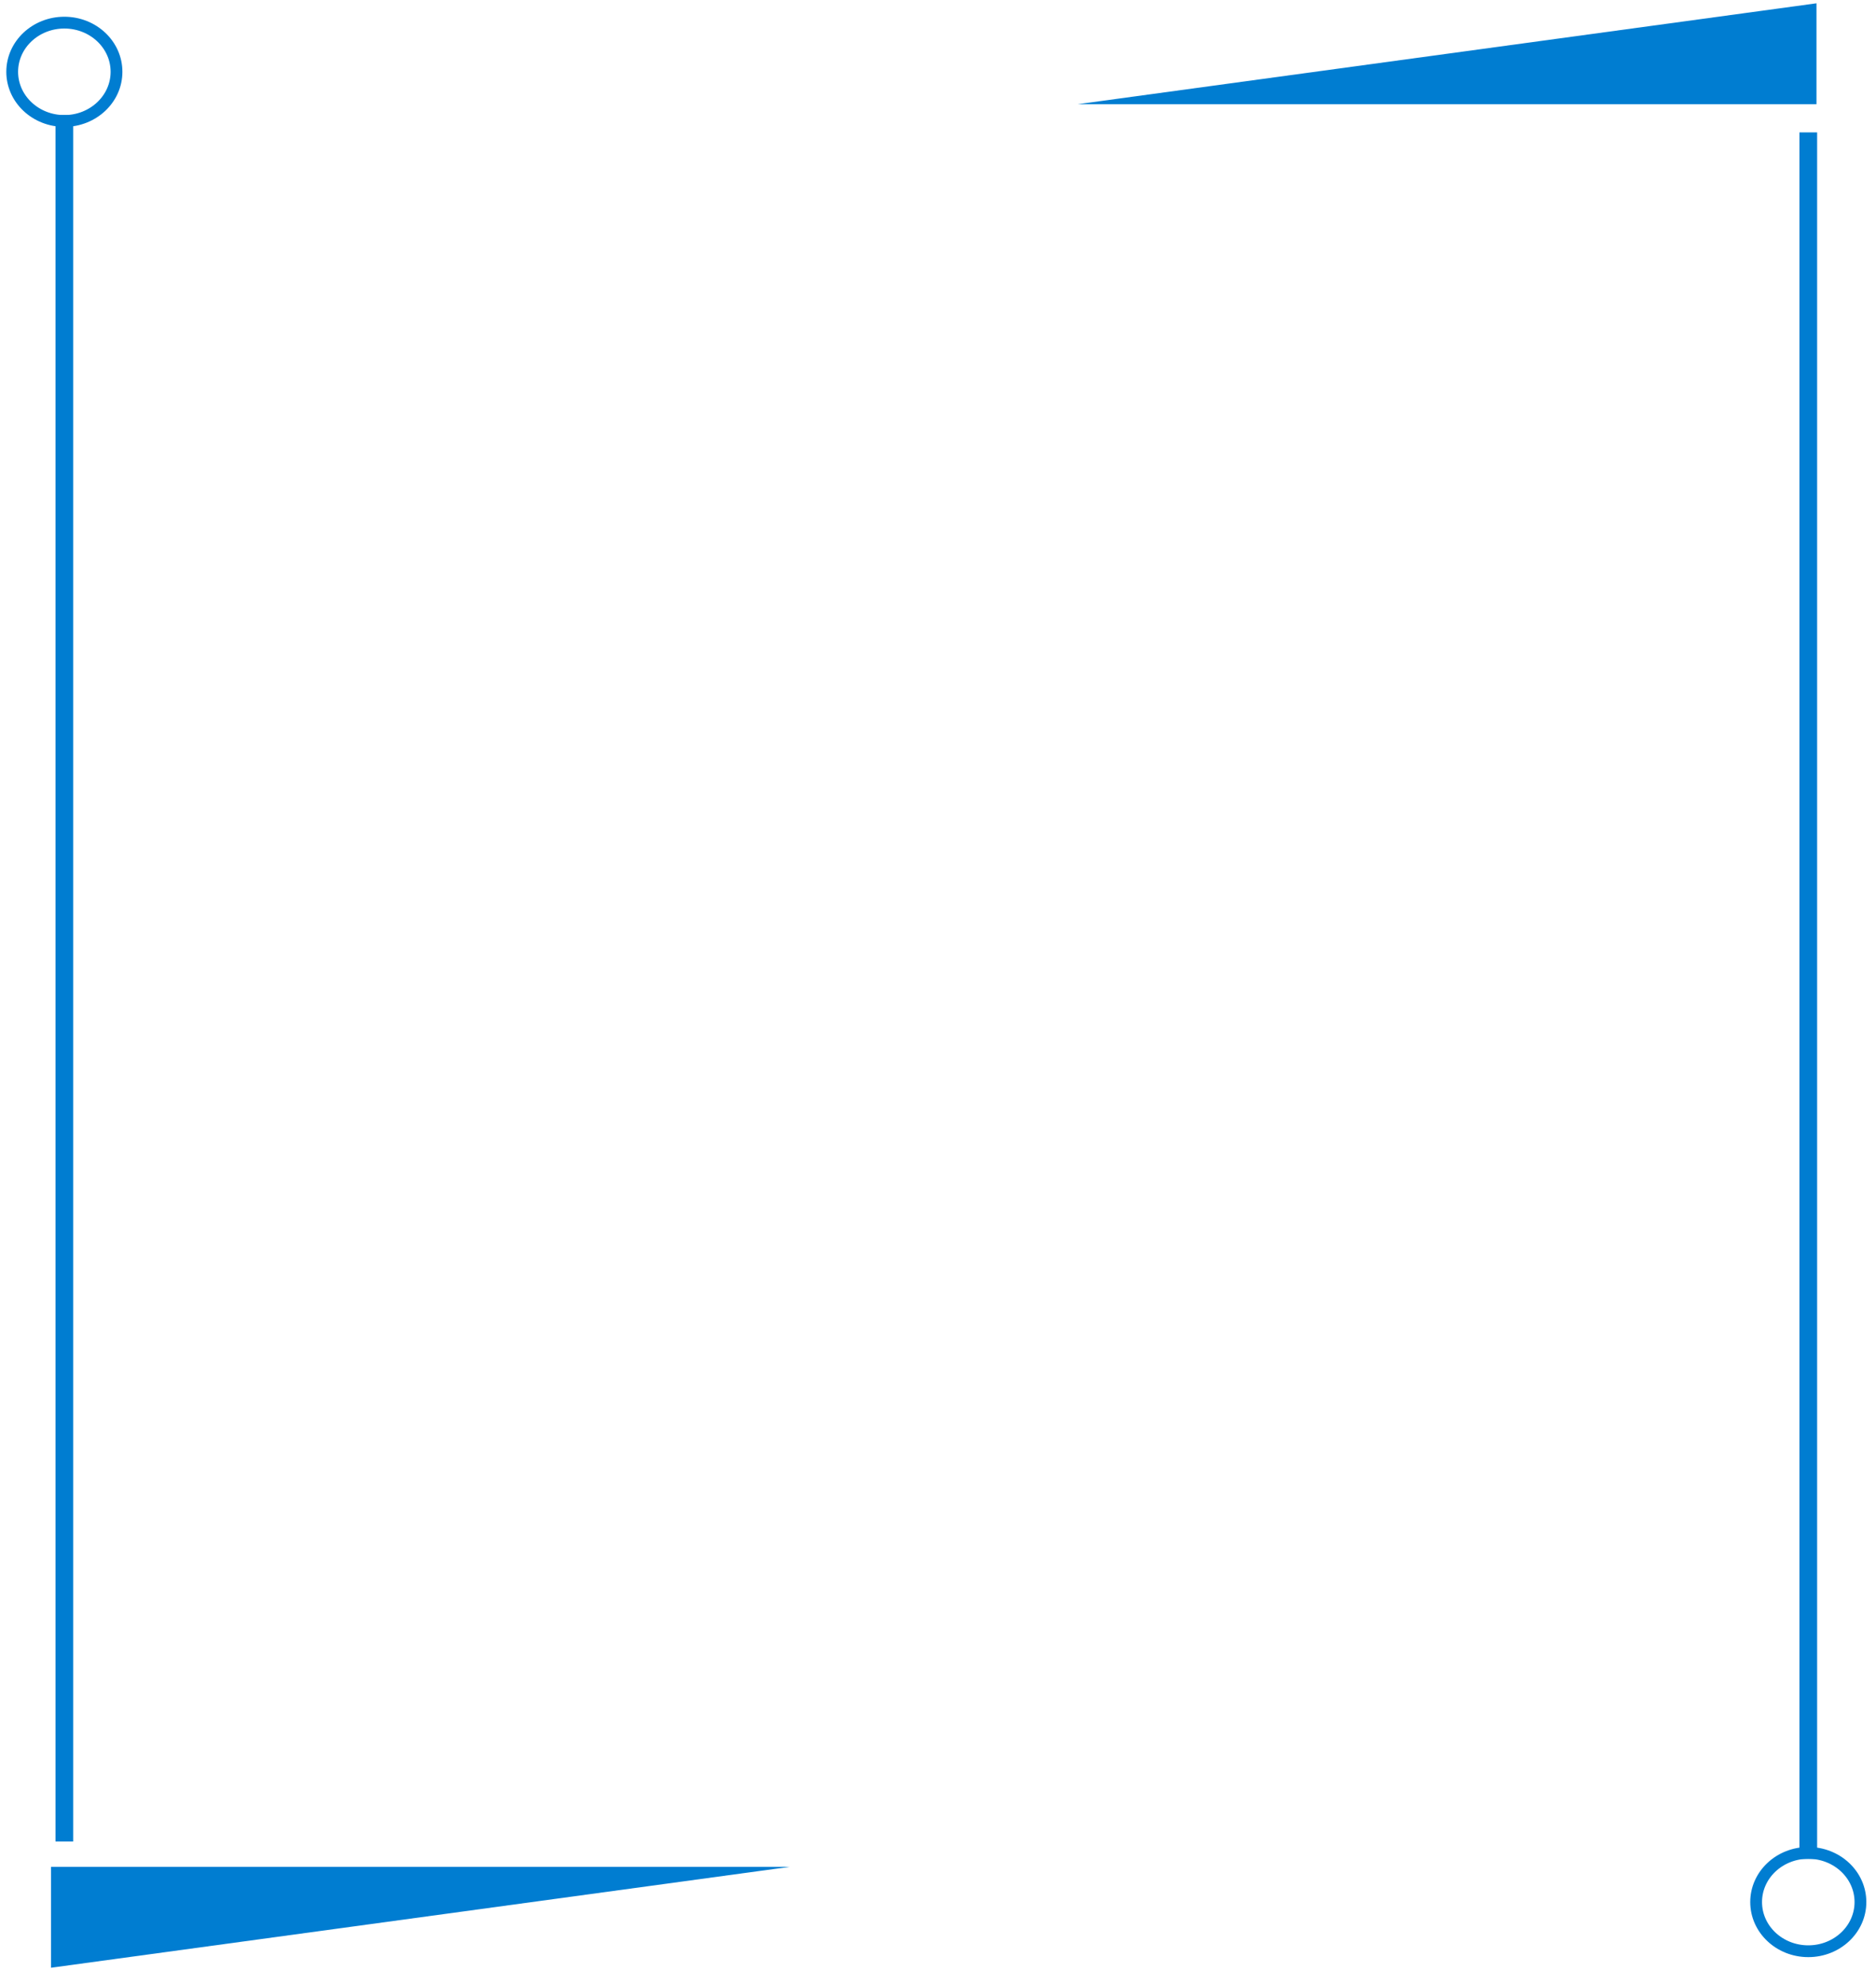<?xml version="1.0" encoding="UTF-8"?>
<svg id="content-container" xmlns="http://www.w3.org/2000/svg" version="1.1" viewBox="0 0 318.33 336.48">
  <!-- Generator: Adobe Illustrator 29.5.1, SVG Export Plug-In . SVG Version: 2.1.0 Build 141)  -->
  <rect x="160.41" y="167.39" width="292.86" height="3" transform="translate(137.95 475.73) rotate(-90)" fill="#007dd1"/>
  <ellipse cx="306.84" cy="322.64" rx="8.85" ry="8.34" fill="none" stroke="#007dd1" stroke-miterlimit="10" stroke-width="2"/>
  <rect x="-135.51" y="164.44" width="292.86" height="3" transform="translate(176.86 155.02) rotate(90)" fill="#007dd1"/>
  <ellipse cx="10.92" cy="12.18" rx="8.85" ry="8.34" fill="none" stroke="#007dd1" stroke-miterlimit="10" stroke-width="2"/>
  <polyline points="8.66 333.78 8.66 316.67 133.98 316.67" fill="#007dd1"/>
  <polyline points="308.23 .56 308.23 17.67 182.9 17.67" fill="#007dd1"/>
</svg>